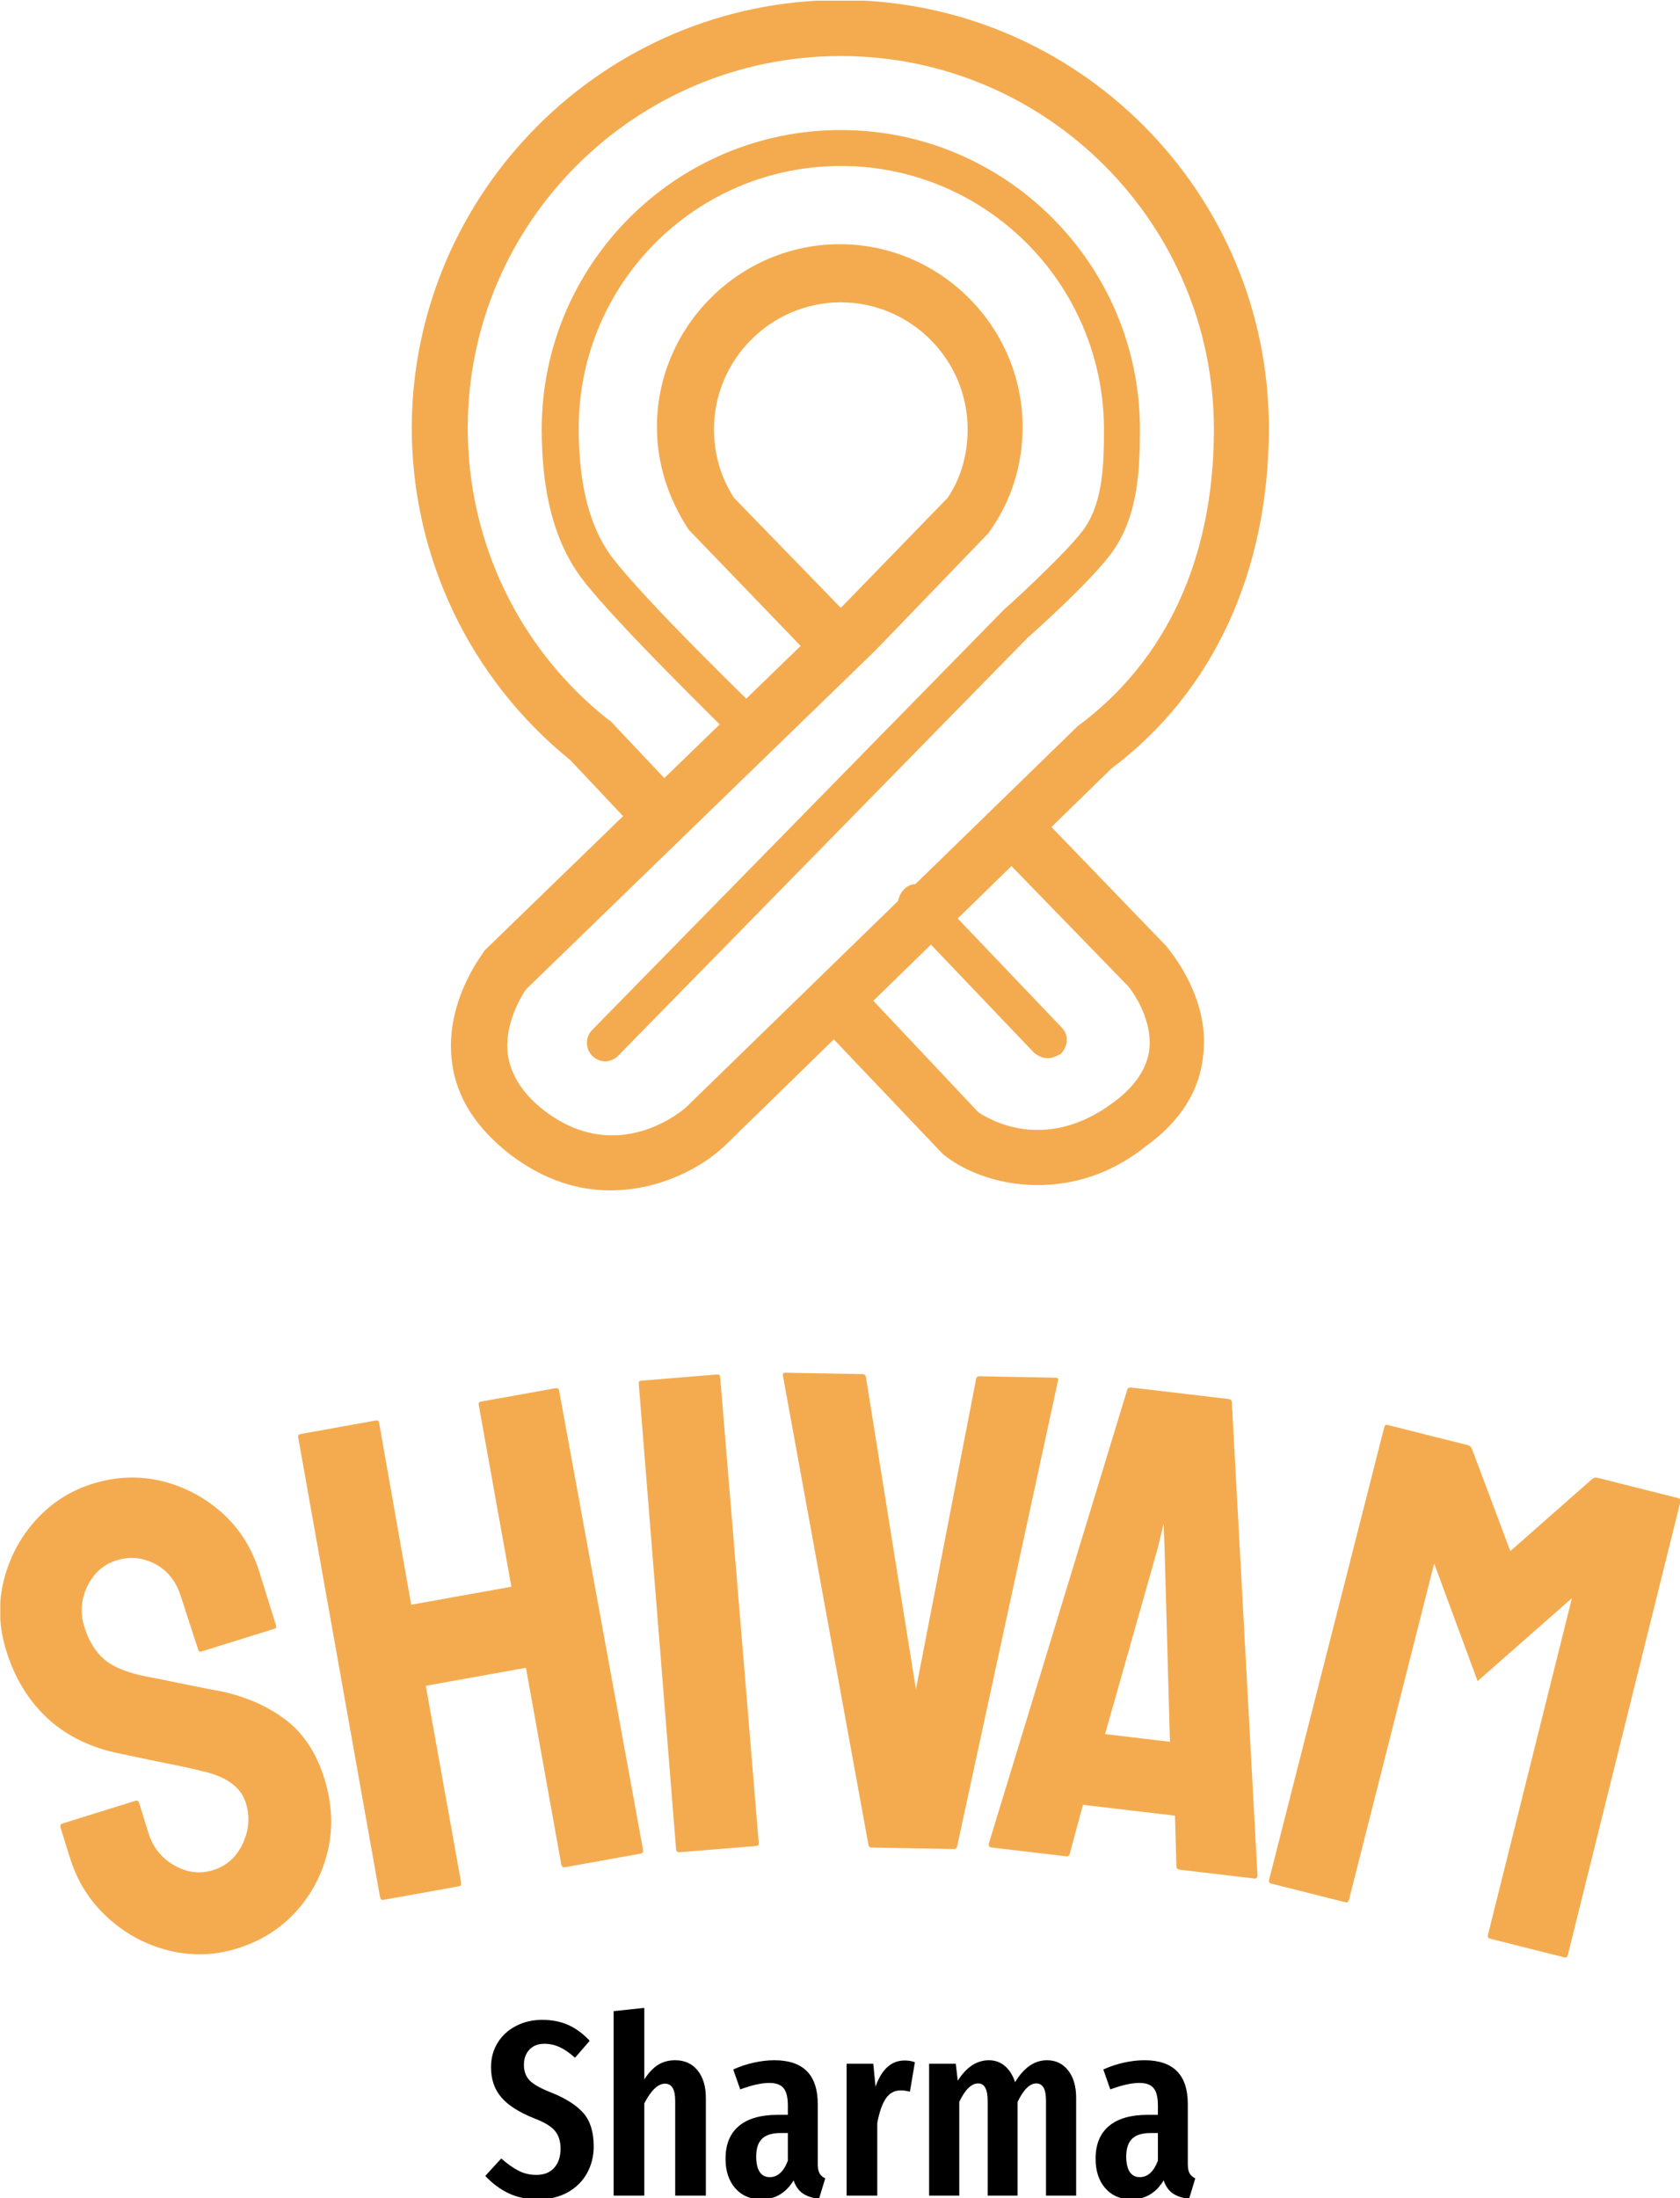 <svg xmlns="http://www.w3.org/2000/svg" version="1.1" xmlns:xlink="http://www.w3.org/1999/xlink" xmlnsSvgjs="http://svgjs.dev/svgjs" width="2000" height="2616" viewBox="0 0 2000 2616"><g transform="matrix(1,0,0,1,0.345,0.8)"><svg viewBox="0 0 250 327" data-background-color="#231239" preserveAspectRatio="xMidYMid meet" height="2616" width="2000" xmlns="http://www.w3.org/2000/svg" xmlnsXlink="http://www.w3.org/1999/xlink"><g id="tight-bounds" transform="matrix(1,0,0,1,-0.043,-0.1)"><svg viewBox="0 0 250.086 327.2" height="327.2" width="250.086"><g><svg viewBox="0 0 395.52 517.48" height="327.2" width="250.086"><g transform="matrix(1,0,0,1,0,322.983)"><svg viewBox="0 0 395.52 194.496" height="194.496" width="395.52"><g id="textblocktransform"><svg viewBox="0 0 395.52 194.496" height="194.496" width="395.52" id="textblock"><g><svg viewBox="0 0 395.52 137.591" height="137.591" width="395.52"><g transform="matrix(1,0,0,1,0,0)"><svg width="395.52" viewBox="-2.08 -27.395 119.373 41.527" height="137.591" data-palette-color="#f4ab4f"><path d="M14.784 13.485v0c-1.636 0.509-3.272 0.557-4.909 0.145v0c-1.63-0.414-3.07-1.195-4.321-2.342-1.259-1.151-2.15-2.567-2.672-4.248v0l-0.657-2.11c-0.051-0.166-0.001-0.272 0.152-0.32v0l5.175-1.61c0.121-0.038 0.207 0.026 0.259 0.192v0l0.657 2.11c0.313 1.006 0.92 1.767 1.82 2.282 0.903 0.522 1.825 0.637 2.767 0.344v0c0.961-0.299 1.663-0.926 2.106-1.881 0.449-0.957 0.523-1.922 0.22-2.896v0c-0.351-1.127-1.395-1.88-3.134-2.261v0c-0.281-0.073-0.646-0.158-1.095-0.256-0.458-0.102-0.991-0.212-1.6-0.33v0c-0.617-0.122-1.215-0.247-1.792-0.374-0.582-0.119-1.145-0.237-1.692-0.354v0c-1.988-0.464-3.625-1.316-4.911-2.556-1.278-1.236-2.208-2.787-2.788-4.652v0c-0.531-1.706-0.591-3.38-0.181-5.023v0c0.414-1.63 1.175-3.057 2.281-4.281 1.113-1.226 2.462-2.086 4.047-2.579v0c1.636-0.509 3.264-0.572 4.884-0.189v0c1.626 0.402 3.058 1.157 4.297 2.265 1.241 1.115 2.124 2.519 2.652 4.213v0l1.176 3.781c0.038 0.121-0.001 0.199-0.115 0.235v0l-5.185 1.613c-0.115 0.036-0.191-0.007-0.228-0.128v0l-1.225-3.766c-0.335-1.076-0.945-1.849-1.832-2.321-0.885-0.465-1.795-0.552-2.73-0.26v0c-0.942 0.293-1.638 0.908-2.087 1.843-0.451 0.929-0.523 1.887-0.216 2.874v0c0.313 1.006 0.788 1.78 1.424 2.322 0.636 0.542 1.62 0.945 2.952 1.207v0c0.141 0.026 0.467 0.088 0.98 0.188 0.508 0.107 1.075 0.224 1.701 0.35 0.619 0.128 1.185 0.242 1.698 0.341 0.504 0.094 0.808 0.15 0.911 0.167v0c1.802 0.382 3.341 1.055 4.618 2.019 1.279 0.97 2.201 2.363 2.766 4.177v0c0.547 1.757 0.633 3.458 0.258 5.104v0c-0.392 1.658-1.143 3.103-2.254 4.335-1.117 1.234-2.509 2.111-4.177 2.63zM30.527 9.075v0l-5.383 0.967c-0.125 0.022-0.201-0.045-0.23-0.202v0l-5.816-32.657c-0.022-0.125 0.042-0.201 0.192-0.227v0l5.296-0.952c0.151-0.027 0.238 0.022 0.259 0.147v0l2.283 12.93 7.116-1.279-2.322-12.923c-0.022-0.125 0.029-0.198 0.154-0.22v0l5.295-0.952c0.151-0.027 0.238 0.022 0.26 0.147v0l5.964 32.629c0.028 0.157-0.036 0.25-0.194 0.279v0l-5.334 0.958c-0.157 0.028-0.25-0.036-0.279-0.194v0l-2.509-13.966-7.116 1.279 2.509 13.966c0.028 0.157-0.02 0.247-0.145 0.27zM51.651 6.214v0l-5.452 0.445c-0.159 0.013-0.246-0.06-0.258-0.219v0l-2.65-33.064c-0.01-0.126 0.048-0.195 0.174-0.205v0l5.402-0.441c0.126-0.01 0.195 0.048 0.205 0.174v0l2.739 33.056c0.013 0.159-0.04 0.244-0.16 0.254zM65.671 6.431v0l-5.849-0.108c-0.14-0.003-0.215-0.084-0.226-0.244v0l-6.069-33.287c-0.024-0.127 0.04-0.189 0.193-0.187v0l5.47 0.101c0.127 0.002 0.205 0.067 0.236 0.194v0l3.553 22.189 4.276-22.045c0.029-0.126 0.107-0.188 0.233-0.186v0l5.399 0.1c0.173 0.003 0.235 0.068 0.187 0.193v0l-7.159 33.044c-0.023 0.16-0.104 0.238-0.244 0.236zM68.153 6.055v0l9.836-32.239c0.048-0.122 0.135-0.175 0.261-0.161v0l6.952 0.821c0.126 0.015 0.198 0.087 0.216 0.216v0l1.823 33.616c-0.006 0.16-0.078 0.232-0.217 0.216v0l-5.313-0.627c-0.159-0.019-0.236-0.108-0.23-0.269v0l-0.103-3.567-6.534-0.771-0.931 3.445c-0.032 0.157-0.118 0.228-0.256 0.211v0l-5.343-0.63c-0.126-0.015-0.179-0.102-0.161-0.261zM81.021-1.187l-0.379-13.688-0.068-1.811-0.418 1.753-3.743 13.203zM93.499 10.213v0l-5.305-1.335c-0.123-0.031-0.165-0.124-0.125-0.279v0l8.182-32.145c0.031-0.123 0.108-0.169 0.23-0.138v0l5.722 1.439c0.123 0.031 0.214 0.119 0.273 0.265v0l2.723 7.254 5.802-5.109c0.121-0.1 0.25-0.133 0.386-0.099v0l5.741 1.445c0.136 0.034 0.188 0.113 0.157 0.236v0l-7.998 32.191c-0.039 0.155-0.12 0.217-0.243 0.186v0l-5.304-1.334c-0.123-0.031-0.165-0.124-0.126-0.279v0l5.962-23.898-6.701 5.893-3.084-8.355-6.049 23.875c-0.039 0.155-0.12 0.217-0.243 0.187z" opacity="1" transform="matrix(1,0,0,1,0,0)" fill="#f4ab4f" class="wordmark-text-0" data-fill-palette-color="primary" id="text-0"></path></svg></g></svg></g><g transform="matrix(1,0,0,1,114.206,149.45)"><svg viewBox="0 0 167.107 45.047" height="45.047" width="167.107"><g transform="matrix(1,0,0,1,0,0)"><svg width="167.107" viewBox="0.35 -37.65 142.44 38.4" height="45.047" data-palette-color="#000000"><path d="M11.75-35.25Q14.75-35.25 17.05-34.2 19.35-33.15 21.3-31.05L21.3-31.05 18.35-27.65Q16.8-29.05 15.33-29.75 13.85-30.45 12.2-30.45L12.2-30.45Q10.3-30.45 9.2-29.28 8.1-28.1 8.1-26.2L8.1-26.2Q8.1-24.3 9.25-23.1 10.4-21.9 13.75-20.6L13.75-20.6Q18.05-18.85 20.08-16.5 22.1-14.15 22.1-9.85L22.1-9.85Q22.1-6.9 20.75-4.48 19.4-2.05 16.88-0.65 14.35 0.75 11 0.75L11 0.75Q7.55 0.75 5-0.48 2.45-1.7 0.35-3.95L0.35-3.95 3.55-7.45Q5.35-5.85 7-5 8.65-4.15 10.6-4.15L10.6-4.15Q12.9-4.15 14.18-5.58 15.45-7 15.45-9.45L15.45-9.45Q15.45-11.6 14.33-12.98 13.2-14.35 10.15-15.5L10.15-15.5Q5.55-17.35 3.53-19.75 1.5-22.15 1.5-25.75L1.5-25.75Q1.5-28.5 2.83-30.65 4.15-32.8 6.5-34.02 8.85-35.25 11.75-35.25L11.75-35.25ZM38.45-27.15Q41.3-27.15 42.95-25.1 44.6-23.05 44.6-19.6L44.6-19.6 44.6 0 38.45 0 38.45-18.9Q38.45-20.8 37.92-21.63 37.4-22.45 36.4-22.45L36.4-22.45Q34.3-22.45 32.25-18.5L32.25-18.5 32.25 0 26.1 0 26.1-37 32.25-37.65 32.25-23.3Q33.5-25.25 34.97-26.2 36.45-27.15 38.45-27.15L38.45-27.15ZM67.05-6.4Q67.05-5.1 67.4-4.48 67.75-3.85 68.55-3.45L68.55-3.45 67.3 0.65Q65.25 0.4 64.02-0.45 62.8-1.3 62.2-3.05L62.2-3.05Q59.9 0.75 55.75 0.75L55.75 0.75Q52.45 0.75 50.5-1.48 48.55-3.7 48.55-7.4L48.55-7.4Q48.55-11.7 51.22-13.95 53.9-16.2 59-16.2L59-16.2 61.05-16.2 61.05-18.05Q61.05-20.55 60.17-21.58 59.3-22.6 57.34-22.6L57.34-22.6Q55-22.6 51.5-21.3L51.5-21.3 50.09-25.3Q52.09-26.2 54.25-26.68 56.4-27.15 58.34-27.15L58.34-27.15Q67.05-27.15 67.05-18.35L67.05-18.35 67.05-6.4ZM57.4-3.7Q59.8-3.7 61.05-7L61.05-7 61.05-12.55 59.59-12.55Q57.05-12.55 55.87-11.4 54.7-10.25 54.7-7.85L54.7-7.85Q54.7-5.8 55.4-4.75 56.09-3.7 57.4-3.7L57.4-3.7ZM84.49-27.1Q85.64-27.1 86.54-26.75L86.54-26.75 85.54-20.85Q84.54-21.1 83.69-21.1L83.69-21.1Q81.79-21.1 80.69-19.45 79.59-17.8 78.99-14.55L78.99-14.55 78.99 0 72.84 0 72.84-26.45 78.19-26.45 78.64-21.85Q80.49-27.1 84.49-27.1L84.49-27.1ZM113.04-27.15Q115.69-27.15 117.29-25.1 118.89-23.05 118.89-19.6L118.89-19.6 118.89 0 112.84 0 112.84-18.95Q112.84-20.85 112.34-21.68 111.84-22.5 110.89-22.5L110.89-22.5Q108.94-22.5 107.14-18.8L107.14-18.8 107.14 0 101.14 0 101.14-18.95Q101.14-22.5 99.24-22.5L99.24-22.5Q97.19-22.5 95.44-18.8L95.44-18.8 95.44 0 89.39 0 89.39-26.45 94.74-26.45 95.14-23.05Q97.74-27.15 101.39-27.15L101.39-27.15Q103.24-27.15 104.59-26 105.94-24.85 106.64-22.75L106.64-22.75Q109.29-27.15 113.04-27.15L113.04-27.15ZM141.29-6.4Q141.29-5.1 141.64-4.48 141.99-3.85 142.79-3.45L142.79-3.45 141.54 0.65Q139.49 0.4 138.26-0.45 137.04-1.3 136.44-3.05L136.44-3.05Q134.14 0.75 129.99 0.75L129.99 0.75Q126.69 0.75 124.74-1.48 122.79-3.7 122.79-7.4L122.79-7.4Q122.79-11.7 125.46-13.95 128.14-16.2 133.24-16.2L133.24-16.2 135.29-16.2 135.29-18.05Q135.29-20.55 134.41-21.58 133.54-22.6 131.59-22.6L131.59-22.6Q129.24-22.6 125.74-21.3L125.74-21.3 124.34-25.3Q126.34-26.2 128.49-26.68 130.64-27.15 132.59-27.15L132.59-27.15Q141.29-27.15 141.29-18.35L141.29-18.35 141.29-6.4ZM131.64-3.7Q134.04-3.7 135.29-7L135.29-7 135.29-12.55 133.84-12.55Q131.29-12.55 130.11-11.4 128.94-10.25 128.94-7.85L128.94-7.85Q128.94-5.8 129.64-4.75 130.34-3.7 131.64-3.7L131.64-3.7Z" opacity="1" transform="matrix(1,0,0,1,0,0)" fill="#000000" class="slogan-text-1" data-fill-palette-color="secondary" id="text-1"></path></svg></g></svg></g></svg></g></svg></g><g transform="matrix(1,0,0,1,96.897,0)"><svg viewBox="0 0 201.726 280.079" height="280.079" width="201.726"><g><svg xmlns="http://www.w3.org/2000/svg" xmlnsXlink="http://www.w3.org/1999/xlink" version="1.1" x="0" y="0" viewBox="11.8 9.3 81.1 112.6" enable-background="new 0 0 108.3 129.2" xmlSpace="preserve" height="280.079" width="201.726" class="icon-icon-0" data-fill-palette-color="accent" id="icon-0"><g fill="#f4ab4f" data-fill-palette-color="accent"><g fill="#f4ab4f" data-fill-palette-color="accent"><g fill="#f4ab4f" data-fill-palette-color="accent"><g fill="#f4ab4f" data-fill-palette-color="accent"><path fill="#f4ab4f" d="M71 121.4C67 121.4 63.8 119.9 62.1 118.5L61.8 118.2 50.2 106 54 102.4 65.4 114.5C66.3 115.1 71.7 118.5 78.3 113.5 80.3 112 81.4 110.3 81.6 108.5 81.9 105.3 79.5 102.4 79.4 102.4L65.8 88.4 69.6 84.7 83.2 98.8C83.4 99.1 87.3 103.5 86.7 109 86.4 112.4 84.6 115.3 81.3 117.7 77.8 120.5 74.2 121.4 71 121.4" data-fill-palette-color="accent"></path></g></g></g><g fill="#f4ab4f" data-fill-palette-color="accent"><g fill="#f4ab4f" data-fill-palette-color="accent"><g fill="#f4ab4f" data-fill-palette-color="accent"><path fill="#f4ab4f" d="M72 109.4C71.5 109.4 71.1 109.2 70.7 108.9L58.3 95.9C57.6 95.2 57.7 94.1 58.4 93.4S60.2 92.8 60.9 93.5L73.3 106.5C74 107.2 73.9 108.3 73.2 109 72.8 109.2 72.4 109.4 72 109.4" data-fill-palette-color="accent"></path></g></g></g><g fill="#f4ab4f" data-fill-palette-color="accent"><g fill="#f4ab4f" data-fill-palette-color="accent"><g fill="#f4ab4f" data-fill-palette-color="accent"><path fill="#f4ab4f" d="M30.1 109.7C29.7 109.7 29.2 109.5 28.9 109.2 28.2 108.5 28.2 107.4 28.9 106.7L67.8 67C69.6 65.4 74.3 61 75.5 59.2 77.2 56.7 77.3 53.2 77.3 49.8 77.2 36.1 66.1 25 52.4 25S27.6 36.1 27.6 49.8C27.6 55.1 28.6 59 30.6 61.8 33.6 65.9 44.8 76.7 44.9 76.8 45.6 77.5 45.6 78.6 44.9 79.3S43.1 80 42.4 79.3C42 78.8 31 68.2 27.8 63.9 25.3 60.5 24.1 55.9 24.1 49.9 24.1 34.3 36.8 21.6 52.4 21.6S80.7 34.3 80.7 49.9C80.7 53.8 80.5 57.9 78.3 61.2 76.7 63.7 70.8 69 70.1 69.6L31.3 109.2C31 109.5 30.5 109.7 30.1 109.7" data-fill-palette-color="accent"></path></g></g></g><g fill="#f4ab4f" data-fill-palette-color="accent"><g fill="#f4ab4f" data-fill-palette-color="accent"><g fill="#f4ab4f" data-fill-palette-color="accent"><path fill="#f4ab4f" d="M30.6 121.9C27.6 121.9 24.4 121 21.1 118.5 17.9 116 16 113.1 15.6 109.7 14.9 104.2 18.4 99.7 18.5 99.5L18.7 99.2 31.8 86.5 26.8 81.2C17.3 73.5 11.8 62 11.8 49.7 11.9 27.5 30 9.3 52.4 9.3S92.9 27.5 92.9 49.8C92.9 63.4 87.6 74.8 78 82L41.4 117.7C39.3 119.7 35.3 121.9 30.6 121.9M22.6 102.9C22.2 103.5 20.5 106.2 20.9 109.1 21.2 111 22.3 112.8 24.4 114.4 31.4 119.7 37.6 114.2 37.8 114L74.8 78C83.2 71.8 87.7 62.1 87.7 49.9 87.7 30.5 71.9 14.6 52.4 14.6S17.1 30.4 17.1 49.8C17.1 60.5 21.9 70.6 30.3 77.3L30.6 77.5 35.7 82.9 48.6 70.4 38 59.4C36.1 56.5 35 53.2 35 49.7 35 40.2 42.8 32.4 52.3 32.4S69.6 40.2 69.6 49.7C69.6 53.2 68.6 56.5 66.6 59.4L66.3 59.8 55.7 70.8zM42.3 56.4L52.4 66.8 62.5 56.4C63.8 54.5 64.4 52.2 64.4 49.9 64.4 43.3 59 37.9 52.4 37.9S40.4 43.3 40.4 49.9C40.4 52.2 41 54.4 42.3 56.4" data-fill-palette-color="accent"></path></g></g></g></g></svg></g></svg></g><g></g></svg></g><defs></defs></svg><rect width="250.086" height="327.2" fill="none" stroke="none" visibility="hidden"></rect></g></svg></g></svg>